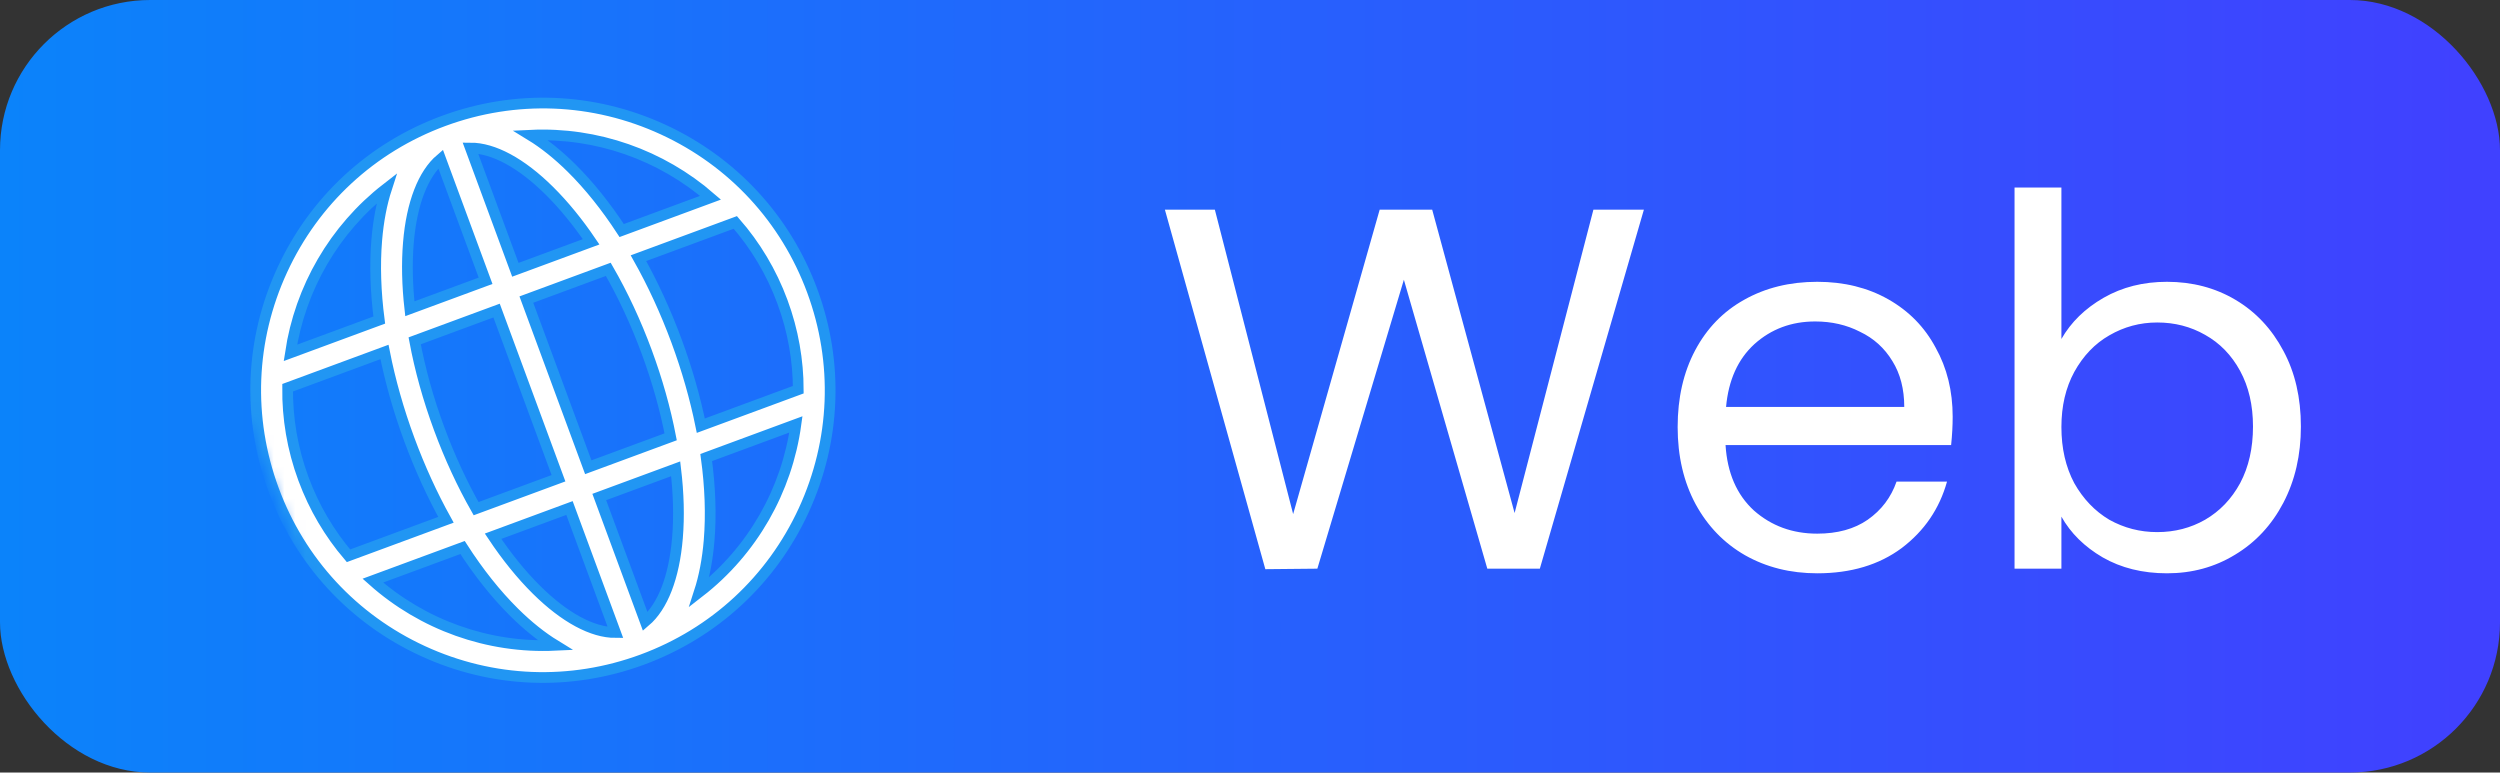 <svg width="233" height="72" viewBox="0 0 233 72" fill="none" xmlns="http://www.w3.org/2000/svg">
<rect x="0" y="0" width="233" height="72" fill="#333333" stroke="none"/>
<rect width="233" height="72" rx="14" fill="url(#paint0_linear_511_59)"/>
<mask id="mask0_511_59" style="mask-type:luminance" maskUnits="userSpaceOnUse" x="15" y="-1" width="73" height="74">
<path d="M15.535 18.645L67.555 -0.563L87.465 53.355L35.444 72.563L15.535 18.645Z" fill="white"/>
</mask>
<g mask="url(#mask0_511_59)">
<path d="M61.796 12.072C55.305 9.082 48.038 8.799 41.333 11.274C34.629 13.75 29.29 18.688 26.3 25.179C23.31 31.67 23.026 38.937 25.502 45.642C27.977 52.346 32.916 57.685 39.407 60.675C45.898 63.665 53.165 63.949 59.869 61.473C66.574 58.997 71.912 54.059 74.903 47.568C77.892 41.077 78.176 33.81 75.701 27.105C73.225 20.401 68.287 15.062 61.796 12.072ZM28.278 44.617C27.245 41.821 26.776 38.953 26.807 36.137L35.834 32.803C36.363 35.479 37.139 38.231 38.151 40.971C39.129 43.618 40.28 46.133 41.563 48.444L32.48 51.798C30.713 49.727 29.274 47.316 28.278 44.617ZM40.927 39.946C39.909 37.189 39.144 34.427 38.647 31.765L46.281 28.946L52.051 44.572L44.373 47.407C43.076 45.123 41.911 42.611 40.927 39.946ZM51.191 17.77C52.555 19.12 53.867 20.729 55.092 22.538L48.032 25.145L43.841 13.795C45.978 13.79 48.571 15.175 51.191 17.77ZM41.065 14.82L45.256 26.17L38.197 28.776C37.952 26.605 37.904 24.531 38.063 22.618C38.367 18.942 39.438 16.205 41.065 14.82ZM53.076 47.347L57.361 58.952C55.225 58.957 52.632 57.572 50.011 54.977C48.589 53.569 47.226 51.882 45.955 49.977L53.076 47.347ZM60.137 57.927L55.852 46.322L62.973 43.693C63.246 45.966 63.306 48.135 63.14 50.129C62.835 53.805 61.764 56.542 60.137 57.927ZM54.827 43.547L49.057 27.921L56.692 25.102C58.044 27.448 59.258 30.044 60.276 32.801C61.26 35.466 62.007 38.133 62.505 40.712L54.827 43.547ZM59.504 24.063L68.532 20.73C70.386 22.85 71.893 25.335 72.925 28.131C73.922 30.83 74.395 33.597 74.399 36.32L65.315 39.674C64.789 37.084 64.029 34.424 63.052 31.776C62.04 29.036 60.841 26.44 59.504 24.063ZM66.222 18.428L57.942 21.486C56.493 19.266 54.922 17.299 53.274 15.667C51.996 14.402 50.712 13.379 49.445 12.603C55.612 12.307 61.632 14.446 66.222 18.428ZM36.032 17.556C35.573 18.969 35.262 20.581 35.113 22.373C34.921 24.685 35.005 27.2 35.347 29.829L27.067 32.886C27.967 26.876 31.153 21.339 36.032 17.556ZM34.749 54.115L43.109 51.028C44.599 53.345 46.224 55.391 47.929 57.08C49.206 58.345 50.491 59.368 51.758 60.144C45.486 60.444 39.368 58.228 34.749 54.115ZM65.17 55.191C65.629 53.778 65.941 52.166 66.09 50.374C66.287 47.982 66.193 45.371 65.82 42.642L74.179 39.555C73.342 45.683 70.132 51.344 65.17 55.191Z" fill="white"/>
<path d="M61.796 12.072C55.305 9.082 48.038 8.799 41.333 11.274C34.629 13.75 29.29 18.688 26.3 25.179C23.31 31.67 23.026 38.937 25.502 45.642C27.977 52.346 32.916 57.685 39.407 60.675C45.898 63.665 53.165 63.949 59.869 61.473C66.574 58.997 71.912 54.059 74.903 47.568C77.892 41.077 78.176 33.81 75.701 27.105C73.225 20.401 68.287 15.062 61.796 12.072ZM28.278 44.617C27.245 41.821 26.776 38.953 26.807 36.137L35.834 32.803C36.363 35.479 37.139 38.231 38.151 40.971C39.129 43.618 40.28 46.133 41.563 48.444L32.48 51.798C30.713 49.727 29.274 47.316 28.278 44.617ZM40.927 39.946C39.909 37.189 39.144 34.427 38.647 31.765L46.281 28.946L52.051 44.572L44.373 47.407C43.076 45.123 41.911 42.611 40.927 39.946ZM51.191 17.77C52.555 19.12 53.867 20.729 55.092 22.538L48.032 25.145L43.841 13.795C45.978 13.79 48.571 15.175 51.191 17.77ZM41.065 14.82L45.256 26.17L38.197 28.776C37.952 26.605 37.904 24.531 38.063 22.618C38.367 18.942 39.438 16.205 41.065 14.82ZM53.076 47.347L57.361 58.952C55.225 58.957 52.632 57.572 50.011 54.977C48.589 53.569 47.226 51.882 45.955 49.977L53.076 47.347ZM60.137 57.927L55.852 46.322L62.973 43.693C63.246 45.966 63.306 48.135 63.14 50.129C62.835 53.805 61.764 56.542 60.137 57.927ZM54.827 43.547L49.057 27.921L56.692 25.102C58.044 27.448 59.258 30.044 60.276 32.801C61.26 35.466 62.007 38.133 62.505 40.712L54.827 43.547ZM59.504 24.063L68.532 20.73C70.386 22.85 71.893 25.335 72.925 28.131C73.922 30.83 74.395 33.597 74.399 36.32L65.315 39.674C64.789 37.084 64.029 34.424 63.052 31.776C62.04 29.036 60.841 26.44 59.504 24.063ZM66.222 18.428L57.942 21.486C56.493 19.266 54.922 17.299 53.274 15.667C51.996 14.402 50.712 13.379 49.445 12.603C55.612 12.307 61.632 14.446 66.222 18.428ZM36.032 17.556C35.573 18.969 35.262 20.581 35.113 22.373C34.921 24.685 35.005 27.2 35.347 29.829L27.067 32.886C27.967 26.876 31.153 21.339 36.032 17.556ZM34.749 54.115L43.109 51.028C44.599 53.345 46.224 55.391 47.929 57.08C49.206 58.345 50.491 59.368 51.758 60.144C45.486 60.444 39.368 58.228 34.749 54.115ZM65.17 55.191C65.629 53.778 65.941 52.166 66.09 50.374C66.287 47.982 66.193 45.371 65.82 42.642L74.179 39.555C73.342 45.683 70.132 51.344 65.17 55.191Z" stroke="#2196F3"/>
</g>
<path d="M153.209 19.544L143.513 53H138.617L130.841 26.072L122.777 53L117.929 53.048L108.569 19.544H113.225L120.521 47.912L128.585 19.544H133.481L141.161 47.816L148.505 19.544H153.209ZM181.989 38.84C181.989 39.672 181.941 40.552 181.845 41.48H160.821C160.981 44.072 161.861 46.104 163.461 47.576C165.093 49.016 167.061 49.736 169.365 49.736C171.253 49.736 172.821 49.304 174.069 48.44C175.349 47.544 176.245 46.36 176.757 44.888H181.461C180.757 47.416 179.349 49.48 177.237 51.08C175.125 52.648 172.501 53.432 169.365 53.432C166.869 53.432 164.629 52.872 162.645 51.752C160.693 50.632 159.157 49.048 158.037 47C156.917 44.92 156.357 42.52 156.357 39.8C156.357 37.08 156.901 34.696 157.989 32.648C159.077 30.6 160.597 29.032 162.549 27.944C164.533 26.824 166.805 26.264 169.365 26.264C171.861 26.264 174.069 26.808 175.989 27.896C177.909 28.984 179.381 30.488 180.405 32.408C181.461 34.296 181.989 36.44 181.989 38.84ZM177.477 37.928C177.477 36.264 177.109 34.84 176.373 33.656C175.637 32.44 174.629 31.528 173.349 30.92C172.101 30.28 170.709 29.96 169.173 29.96C166.965 29.96 165.077 30.664 163.509 32.072C161.973 33.48 161.093 35.432 160.869 37.928H177.477ZM192.123 31.592C193.019 30.024 194.331 28.744 196.059 27.752C197.787 26.76 199.755 26.264 201.963 26.264C204.331 26.264 206.459 26.824 208.347 27.944C210.235 29.064 211.723 30.648 212.811 32.696C213.899 34.712 214.443 37.064 214.443 39.752C214.443 42.408 213.899 44.776 212.811 46.856C211.723 48.936 210.219 50.552 208.299 51.704C206.411 52.856 204.299 53.432 201.963 53.432C199.691 53.432 197.691 52.936 195.963 51.944C194.267 50.952 192.987 49.688 192.123 48.152V53H187.755V17.48H192.123V31.592ZM209.979 39.752C209.979 37.768 209.579 36.04 208.779 34.568C207.979 33.096 206.891 31.976 205.515 31.208C204.171 30.44 202.683 30.056 201.051 30.056C199.451 30.056 197.963 30.456 196.587 31.256C195.243 32.024 194.155 33.16 193.323 34.664C192.523 36.136 192.123 37.848 192.123 39.8C192.123 41.784 192.523 43.528 193.323 45.032C194.155 46.504 195.243 47.64 196.587 48.44C197.963 49.208 199.451 49.592 201.051 49.592C202.683 49.592 204.171 49.208 205.515 48.44C206.891 47.64 207.979 46.504 208.779 45.032C209.579 43.528 209.979 41.768 209.979 39.752Z" fill="white"/>
<defs>
<linearGradient id="paint0_linear_511_59" x1="0" y1="36" x2="230" y2="36" gradientUnits="userSpaceOnUse">
<stop stop-color="#0B83FA"/>
<stop offset="1" stop-color="#4041FF"/>
</linearGradient>
</defs>
</svg>
